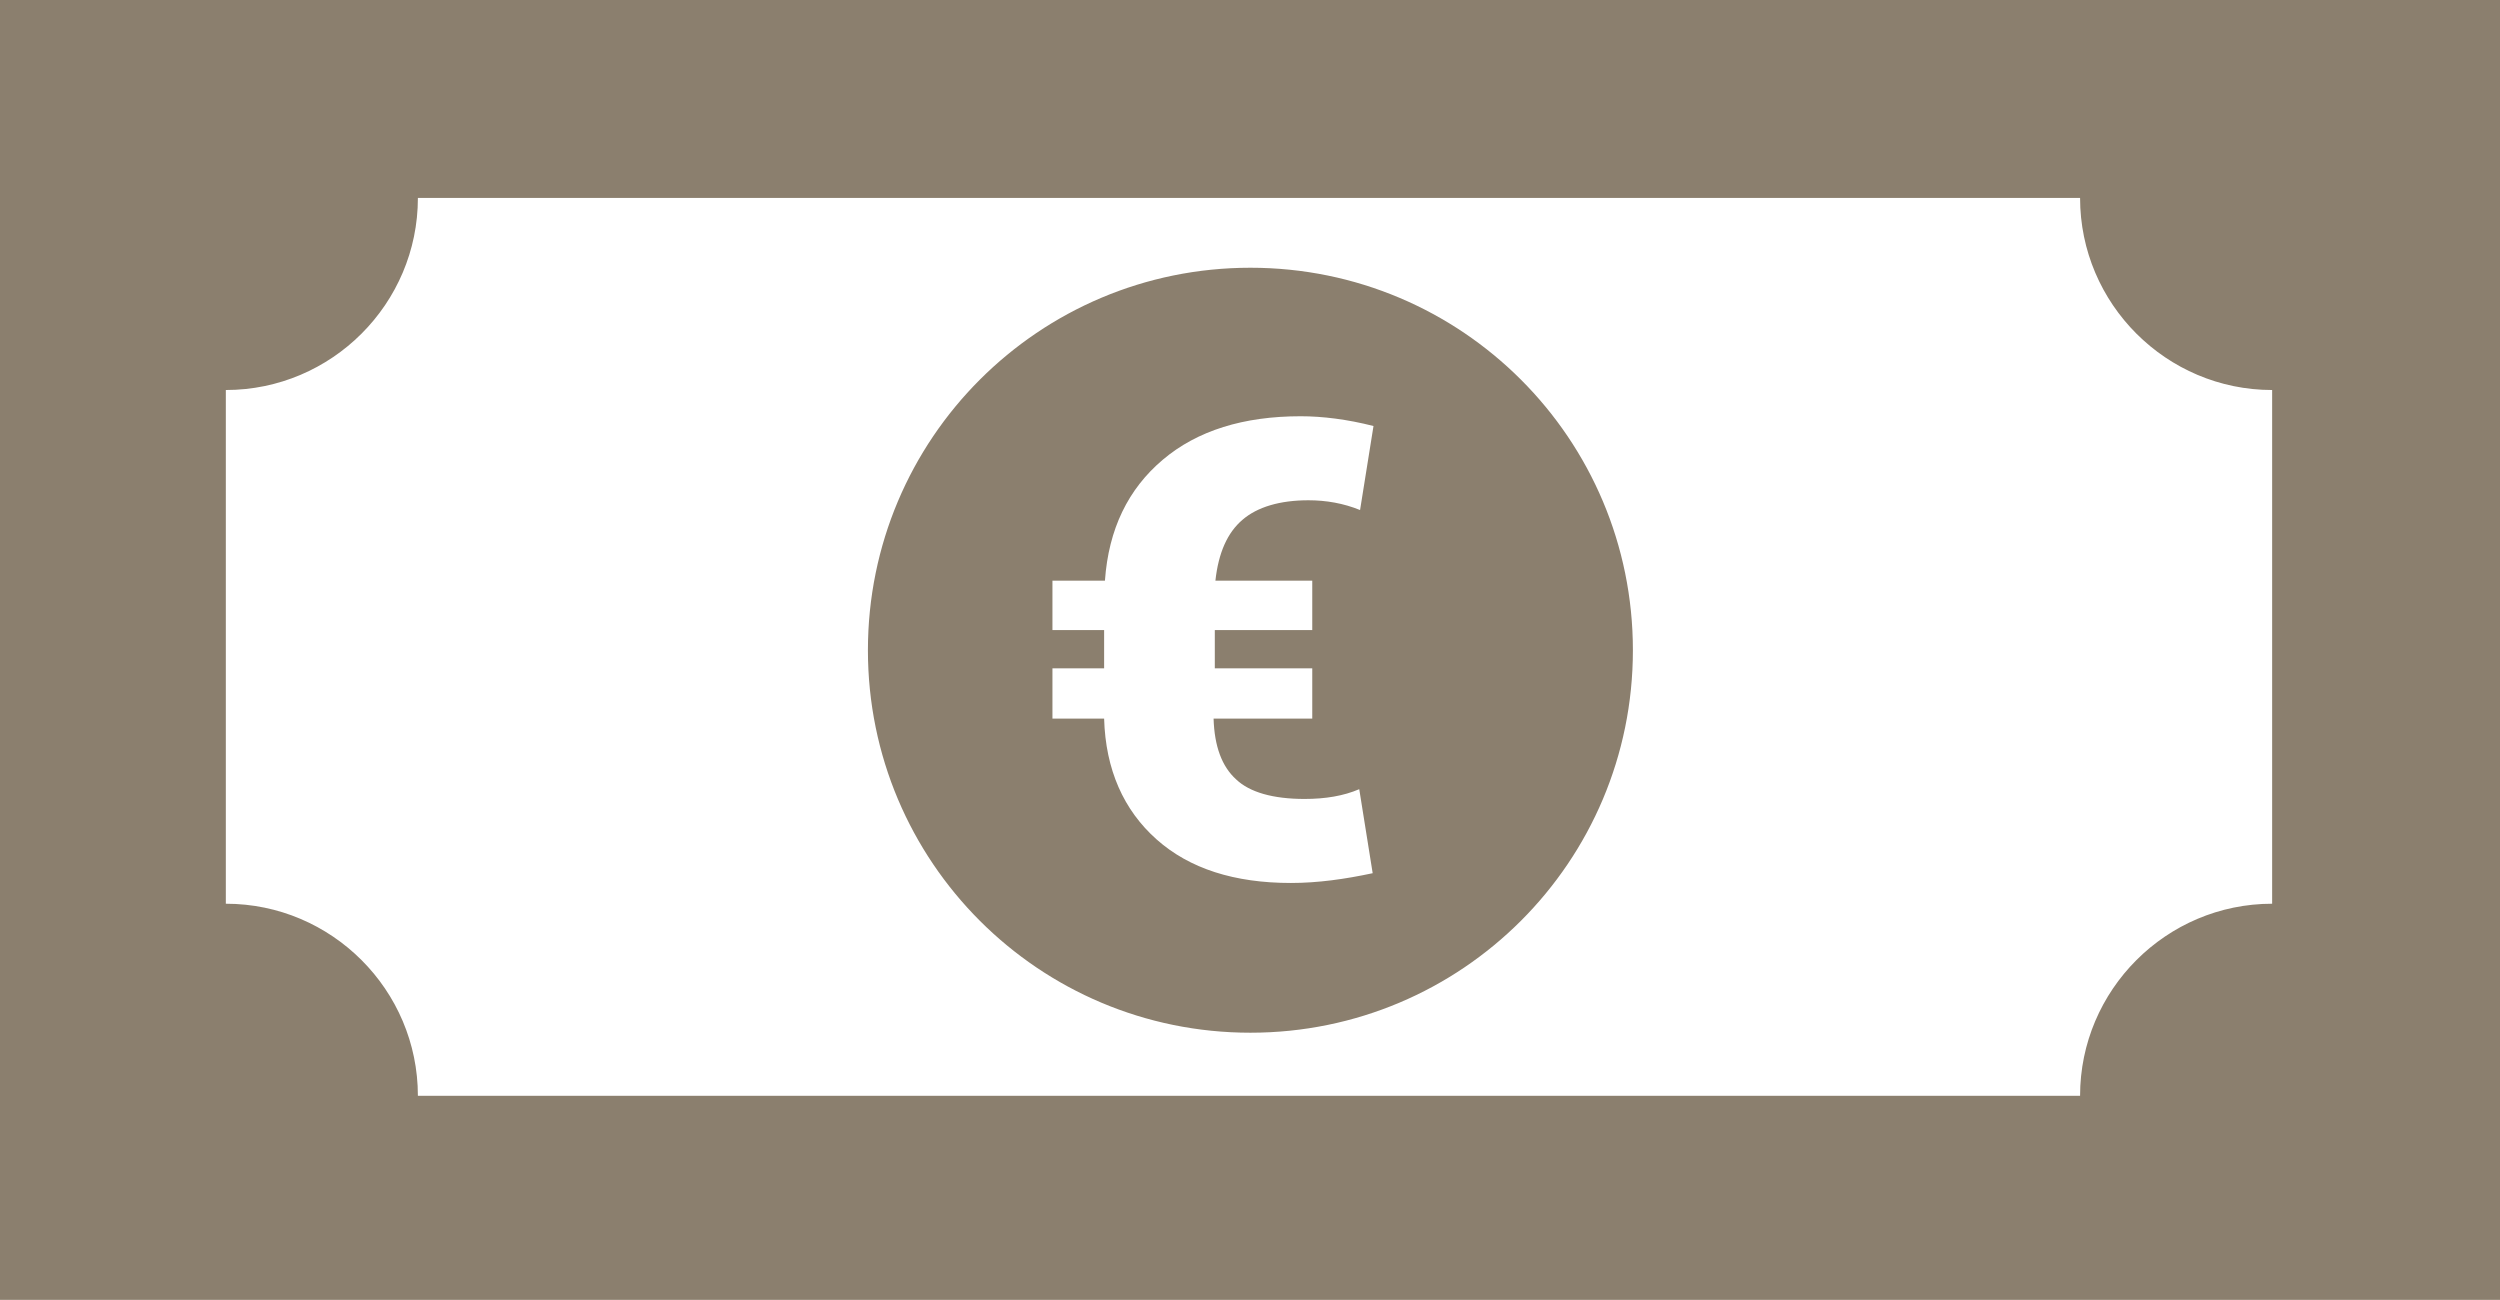 <svg xmlns="http://www.w3.org/2000/svg" viewBox="0 0 122.88 63.89"><path fill="#8b7f6e" d="M0 0h122.88v63.89H0V0zm64.44 35.32h-4.79c.04 1.36.41 2.36 1.11 2.99.66.63 1.81.96 3.36.96 1.03 0 1.92-.15 2.69-.48l.66 4.13c-1.36.29-2.69.48-4.02.48-2.77 0-4.98-.7-6.6-2.14-1.62-1.44-2.51-3.43-2.58-5.94h-2.54v-2.47h2.54v-1.88h-2.54v-2.43h2.58c.18-2.54 1.14-4.5 2.84-5.94 1.7-1.44 3.98-2.14 6.78-2.14 1.07 0 2.29.15 3.58.48l-.66 4.13c-.81-.33-1.66-.48-2.54-.48-1.4 0-2.51.33-3.24.96-.74.63-1.18 1.62-1.33 2.99h4.76v2.43h-4.79v1.88h4.79v2.47h-.06zm-2.98-22.16c10.4 0 18.8 8.41 18.8 18.8 0 10.4-8.41 18.8-18.8 18.8-10.4 0-18.8-8.41-18.8-18.8s8.4-18.8 18.8-18.8zM20.54 9.73h81.7c0 5.2 4.24 9.44 9.44 9.44v25.25c-5.2 0-9.44 4.24-9.44 9.44h-81.7c0-5.2-4.24-9.44-9.44-9.44V19.17c5.2 0 9.44-4.24 9.44-9.44z" fill-rule="evenodd" clip-rule="evenodd"/></svg>